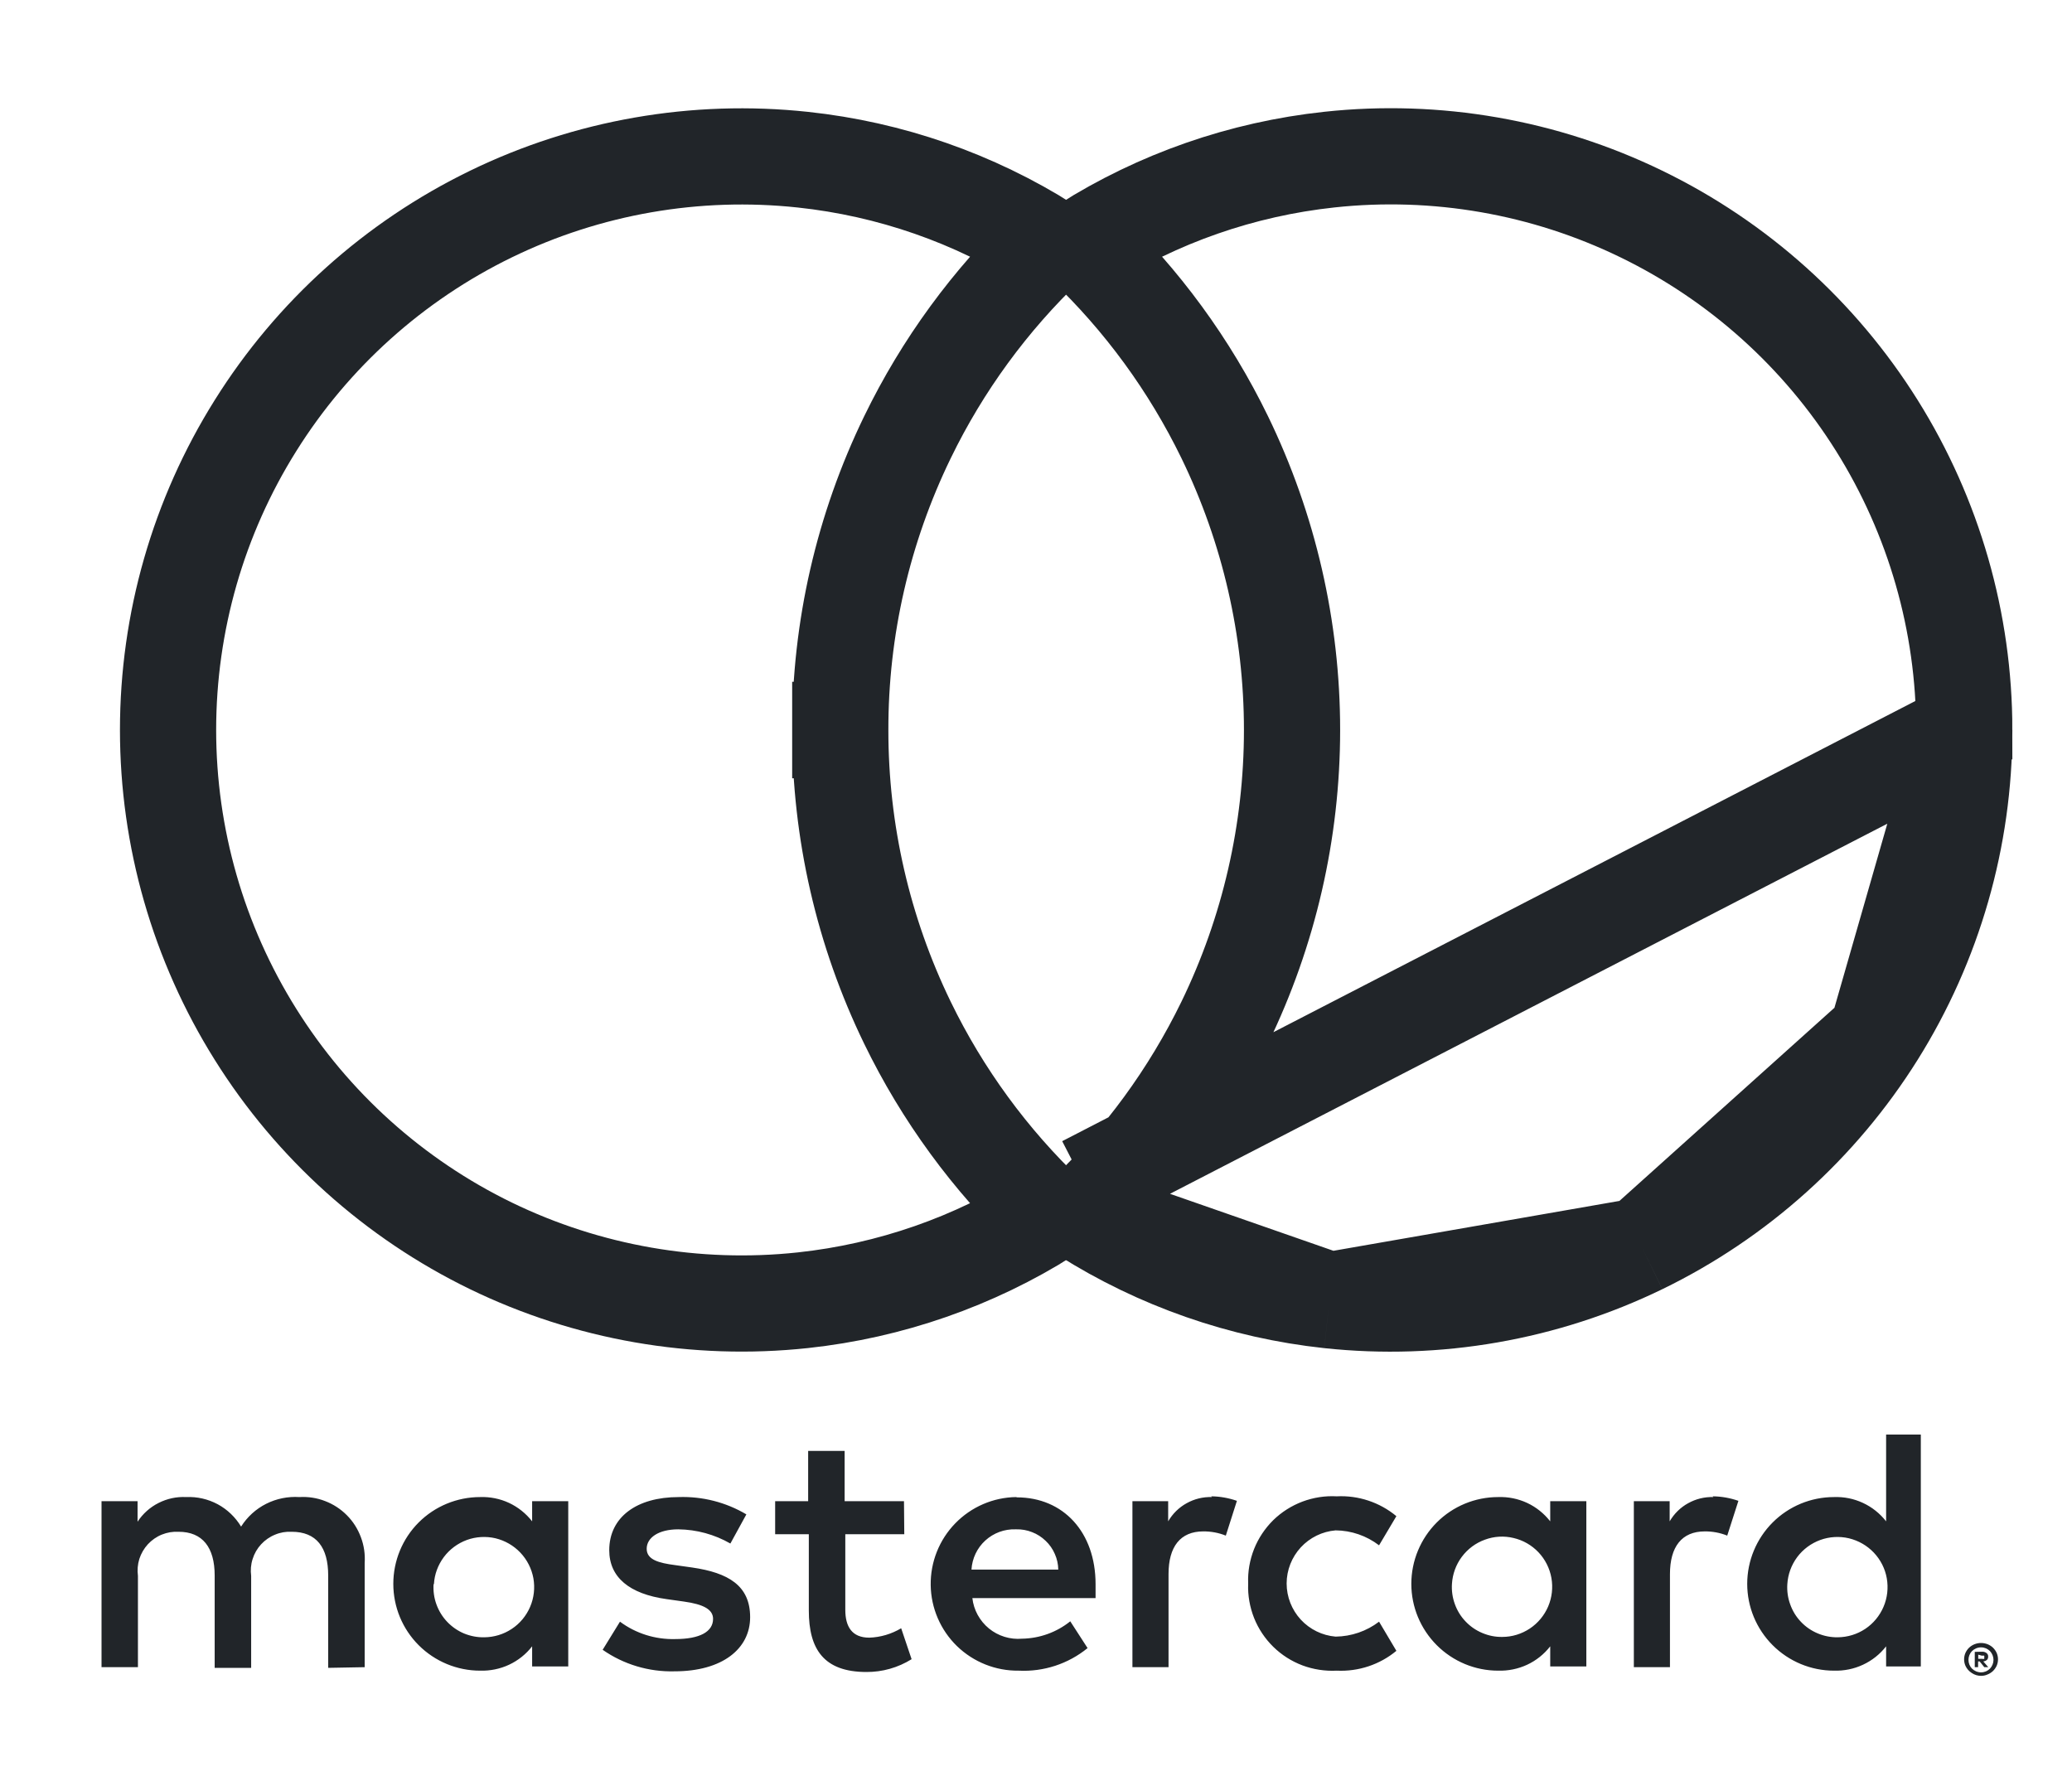 <svg width="28" height="24" viewBox="0 0 28 24" fill="none" xmlns="http://www.w3.org/2000/svg">
<g clip-path="url(#clip0_2008_247)">
<path d="M4.928 22.531V21.123C4.936 21.005 4.919 20.886 4.877 20.775C4.836 20.664 4.772 20.562 4.688 20.478C4.605 20.394 4.504 20.328 4.393 20.286C4.283 20.243 4.164 20.225 4.046 20.232C3.891 20.222 3.736 20.253 3.597 20.323C3.458 20.393 3.341 20.5 3.258 20.631C3.181 20.504 3.072 20.399 2.942 20.329C2.811 20.259 2.664 20.225 2.516 20.232C2.387 20.225 2.259 20.253 2.144 20.311C2.028 20.369 1.93 20.457 1.859 20.565V20.288H1.372V22.531H1.864V21.297C1.854 21.22 1.86 21.142 1.883 21.068C1.907 20.994 1.946 20.927 1.998 20.87C2.051 20.813 2.115 20.768 2.187 20.739C2.259 20.71 2.336 20.697 2.413 20.701C2.737 20.701 2.901 20.912 2.901 21.292V22.54H3.394V21.297C3.384 21.22 3.39 21.142 3.414 21.069C3.437 20.995 3.476 20.927 3.529 20.87C3.581 20.814 3.645 20.769 3.717 20.74C3.788 20.71 3.865 20.697 3.942 20.701C4.276 20.701 4.435 20.912 4.435 21.292V22.54L4.928 22.531ZM12.216 20.288H11.414V19.608H10.921V20.288H10.475V20.734H10.93V21.766C10.93 22.287 11.132 22.596 11.709 22.596C11.925 22.597 12.136 22.537 12.319 22.423L12.178 22.005C12.047 22.083 11.899 22.127 11.747 22.132C11.512 22.132 11.423 21.982 11.423 21.756V20.734H12.22L12.216 20.288ZM16.377 20.232C16.258 20.228 16.14 20.257 16.036 20.315C15.932 20.372 15.846 20.457 15.786 20.56V20.288H15.303V22.531H15.791V21.273C15.791 20.903 15.95 20.696 16.26 20.696C16.364 20.695 16.468 20.714 16.565 20.753L16.715 20.283C16.603 20.244 16.486 20.223 16.368 20.222L16.377 20.232ZM10.086 20.466C9.81 20.302 9.492 20.221 9.171 20.232C8.603 20.232 8.233 20.504 8.233 20.95C8.233 21.316 8.505 21.541 9.007 21.611L9.241 21.644C9.509 21.681 9.636 21.752 9.636 21.878C9.636 22.052 9.457 22.151 9.124 22.151C8.856 22.158 8.593 22.076 8.378 21.916L8.144 22.296C8.428 22.494 8.768 22.596 9.115 22.587C9.762 22.587 10.137 22.282 10.137 21.855C10.137 21.428 9.842 21.255 9.354 21.184L9.119 21.151C8.908 21.123 8.739 21.081 8.739 20.931C8.739 20.781 8.899 20.668 9.166 20.668C9.414 20.671 9.656 20.737 9.87 20.86L10.086 20.466ZM23.154 20.232C23.035 20.228 22.917 20.257 22.813 20.315C22.709 20.372 22.623 20.457 22.563 20.56V20.288H22.079V22.531H22.567V21.273C22.567 20.903 22.727 20.696 23.037 20.696C23.141 20.695 23.244 20.714 23.341 20.753L23.492 20.283C23.38 20.244 23.263 20.223 23.144 20.222L23.154 20.232ZM16.867 21.405C16.861 21.562 16.889 21.719 16.947 21.866C17.005 22.012 17.094 22.145 17.206 22.255C17.319 22.366 17.453 22.451 17.601 22.507C17.749 22.562 17.906 22.586 18.064 22.578C18.357 22.592 18.645 22.497 18.87 22.31L18.636 21.916C18.467 22.045 18.262 22.115 18.049 22.118C17.869 22.103 17.701 22.021 17.578 21.888C17.456 21.755 17.387 21.581 17.387 21.4C17.387 21.219 17.456 21.045 17.578 20.912C17.701 20.779 17.869 20.697 18.049 20.682C18.262 20.684 18.467 20.755 18.636 20.884L18.87 20.49C18.645 20.303 18.357 20.207 18.064 20.222C17.906 20.213 17.749 20.238 17.601 20.293C17.453 20.349 17.319 20.434 17.206 20.544C17.094 20.655 17.005 20.788 16.947 20.934C16.889 21.081 16.861 21.238 16.867 21.395V21.405ZM21.437 21.405V20.288H20.949V20.56C20.866 20.454 20.759 20.368 20.637 20.311C20.514 20.254 20.38 20.227 20.245 20.232C19.934 20.232 19.636 20.355 19.416 20.575C19.196 20.795 19.072 21.094 19.072 21.405C19.072 21.716 19.196 22.014 19.416 22.234C19.636 22.454 19.934 22.578 20.245 22.578C20.38 22.582 20.514 22.555 20.637 22.498C20.759 22.441 20.866 22.356 20.949 22.249V22.521H21.437V21.405ZM19.621 21.405C19.629 21.273 19.675 21.146 19.754 21.04C19.833 20.934 19.941 20.853 20.066 20.808C20.19 20.762 20.325 20.754 20.453 20.785C20.582 20.815 20.699 20.882 20.79 20.978C20.881 21.074 20.942 21.195 20.965 21.325C20.988 21.455 20.973 21.589 20.921 21.711C20.869 21.832 20.783 21.936 20.673 22.009C20.563 22.082 20.434 22.122 20.301 22.122C20.209 22.124 20.116 22.105 20.031 22.069C19.945 22.033 19.868 21.98 19.804 21.912C19.74 21.845 19.691 21.765 19.66 21.678C19.628 21.59 19.615 21.497 19.621 21.405ZM13.733 20.232C13.422 20.236 13.126 20.364 12.909 20.587C12.692 20.81 12.573 21.11 12.577 21.421C12.581 21.732 12.709 22.029 12.932 22.246C13.155 22.462 13.455 22.582 13.766 22.578C14.104 22.595 14.436 22.486 14.697 22.273L14.463 21.911C14.278 22.06 14.048 22.142 13.811 22.146C13.65 22.16 13.489 22.11 13.364 22.008C13.239 21.905 13.158 21.758 13.14 21.597H14.805C14.805 21.536 14.805 21.475 14.805 21.409C14.805 20.706 14.369 20.236 13.741 20.236L13.733 20.232ZM13.733 20.668C13.806 20.666 13.879 20.679 13.947 20.706C14.015 20.732 14.077 20.772 14.13 20.823C14.183 20.873 14.225 20.933 14.254 21C14.284 21.067 14.3 21.139 14.301 21.212H13.128C13.137 21.062 13.204 20.92 13.315 20.819C13.427 20.717 13.573 20.663 13.724 20.668H13.733ZM25.957 21.409V19.387H25.488V20.56C25.405 20.454 25.298 20.368 25.175 20.311C25.053 20.254 24.919 20.227 24.784 20.232C24.473 20.232 24.175 20.355 23.955 20.575C23.735 20.795 23.611 21.094 23.611 21.405C23.611 21.716 23.735 22.014 23.955 22.234C24.175 22.454 24.473 22.578 24.784 22.578C24.919 22.582 25.053 22.555 25.175 22.498C25.298 22.441 25.405 22.356 25.488 22.249V22.521H25.957V21.409ZM26.771 22.204C26.801 22.204 26.832 22.21 26.86 22.221C26.887 22.232 26.912 22.248 26.933 22.268C26.953 22.288 26.97 22.312 26.982 22.338C26.994 22.366 27 22.395 27 22.425C27 22.455 26.994 22.484 26.982 22.512C26.97 22.538 26.953 22.562 26.933 22.582C26.912 22.602 26.887 22.618 26.86 22.629C26.832 22.642 26.802 22.648 26.771 22.648C26.726 22.648 26.683 22.635 26.646 22.61C26.608 22.586 26.578 22.552 26.56 22.512C26.548 22.484 26.542 22.455 26.542 22.425C26.542 22.395 26.548 22.366 26.56 22.338C26.572 22.312 26.588 22.288 26.609 22.268C26.63 22.248 26.655 22.232 26.682 22.221C26.712 22.209 26.745 22.203 26.778 22.204H26.771ZM26.771 22.601C26.794 22.601 26.817 22.596 26.839 22.587C26.859 22.578 26.877 22.565 26.893 22.549C26.922 22.517 26.939 22.476 26.939 22.432C26.939 22.389 26.922 22.347 26.893 22.315C26.877 22.299 26.859 22.286 26.839 22.277C26.817 22.268 26.794 22.263 26.771 22.263C26.747 22.263 26.724 22.268 26.703 22.277C26.682 22.286 26.663 22.299 26.647 22.315C26.617 22.347 26.601 22.389 26.601 22.432C26.601 22.476 26.617 22.517 26.647 22.549C26.663 22.565 26.682 22.578 26.703 22.587C26.727 22.597 26.752 22.602 26.778 22.601H26.771ZM26.785 22.322C26.807 22.321 26.828 22.327 26.846 22.341C26.853 22.346 26.859 22.354 26.863 22.363C26.866 22.371 26.868 22.381 26.867 22.39C26.867 22.398 26.866 22.405 26.863 22.413C26.86 22.42 26.856 22.427 26.851 22.432C26.837 22.444 26.82 22.452 26.801 22.453L26.869 22.531H26.815L26.752 22.453H26.731V22.531H26.686V22.324L26.785 22.322ZM26.733 22.362V22.418H26.785C26.794 22.421 26.804 22.421 26.813 22.418C26.815 22.415 26.816 22.411 26.816 22.407C26.816 22.404 26.815 22.4 26.813 22.397C26.815 22.394 26.816 22.39 26.816 22.386C26.816 22.383 26.815 22.379 26.813 22.376C26.804 22.373 26.794 22.373 26.785 22.376L26.733 22.362ZM24.153 21.409C24.161 21.277 24.207 21.151 24.286 21.044C24.365 20.938 24.473 20.858 24.598 20.812C24.722 20.767 24.856 20.759 24.985 20.789C25.114 20.82 25.231 20.887 25.322 20.983C25.413 21.079 25.474 21.199 25.497 21.329C25.52 21.46 25.505 21.594 25.453 21.715C25.401 21.837 25.315 21.941 25.205 22.014C25.095 22.087 24.966 22.126 24.833 22.127C24.74 22.128 24.648 22.11 24.563 22.074C24.477 22.038 24.4 21.985 24.336 21.917C24.272 21.85 24.223 21.77 24.192 21.682C24.16 21.595 24.147 21.502 24.153 21.409ZM7.679 21.409V20.288H7.191V20.56C7.108 20.454 7.001 20.368 6.879 20.311C6.757 20.254 6.622 20.227 6.488 20.232C6.177 20.232 5.878 20.355 5.658 20.575C5.438 20.795 5.315 21.094 5.315 21.405C5.315 21.716 5.438 22.014 5.658 22.234C5.878 22.454 6.177 22.578 6.488 22.578C6.622 22.582 6.757 22.555 6.879 22.498C7.001 22.441 7.108 22.356 7.191 22.249V22.521H7.679V21.409ZM5.864 21.409C5.871 21.277 5.918 21.151 5.997 21.044C6.076 20.938 6.184 20.858 6.308 20.812C6.432 20.767 6.567 20.759 6.696 20.789C6.824 20.82 6.941 20.887 7.032 20.983C7.123 21.079 7.184 21.199 7.208 21.329C7.231 21.46 7.216 21.594 7.164 21.715C7.112 21.837 7.026 21.941 6.915 22.014C6.805 22.087 6.676 22.126 6.544 22.127C6.451 22.129 6.358 22.111 6.272 22.076C6.186 22.04 6.108 21.986 6.044 21.919C5.979 21.851 5.93 21.771 5.898 21.683C5.866 21.596 5.853 21.502 5.859 21.409H5.864Z" fill="#212529"/>
<path d="M11.355 9.866C11.353 8.495 11.664 7.142 12.263 5.909C12.736 4.934 13.38 4.055 14.161 3.311C13.163 2.68 12.03 2.284 10.849 2.158C9.403 2.003 7.942 2.257 6.634 2.893C5.326 3.529 4.223 4.52 3.452 5.753C2.68 6.985 2.271 8.41 2.271 9.865C2.271 11.319 2.68 12.744 3.452 13.977C4.223 15.21 5.326 16.201 6.634 16.837C7.942 17.472 9.403 17.727 10.849 17.572C12.03 17.445 13.163 17.049 14.161 16.419C13.38 15.675 12.736 14.796 12.263 13.822C11.664 12.589 11.354 11.237 11.355 9.866ZM11.355 9.866C11.355 9.866 11.355 9.866 11.355 9.865L12.004 9.866L11.355 9.867C11.355 9.866 11.355 9.866 11.355 9.866Z" stroke="#212529" stroke-width="1.3"/>
<path d="M26.544 9.866C26.544 9.866 26.544 9.866 26.544 9.866V9.864V9.866ZM26.544 9.866C26.544 11.32 26.135 12.745 25.363 13.978M26.544 9.866L25.363 13.978M25.363 13.978C24.591 15.211 23.488 16.202 22.18 16.838M25.363 13.978L22.18 16.838M22.18 16.838C20.872 17.473 19.411 17.728 17.965 17.573M22.18 16.838L17.965 17.573M17.965 17.573C16.783 17.446 15.65 17.049 14.652 16.418M17.965 17.573L14.652 16.418M14.652 16.418C15.433 15.674 16.076 14.795 16.55 13.821C17.149 12.588 17.46 11.235 17.46 9.865C17.46 8.494 17.149 7.141 16.55 5.908C16.076 4.934 15.433 4.055 14.652 3.311C15.65 2.68 16.783 2.284 17.965 2.157C19.411 2.001 20.872 2.256 22.18 2.892C23.488 3.527 24.591 4.518 25.363 5.751C26.135 6.984 26.544 8.409 26.544 9.864L14.652 16." stroke="#212529" stroke-width="1.3"/>
</g>
<defs>
<clipPath id="clip0_2008_247">
<rect width="28" height="24" fill="white"/>
</clipPath>
</defs>
</svg>
